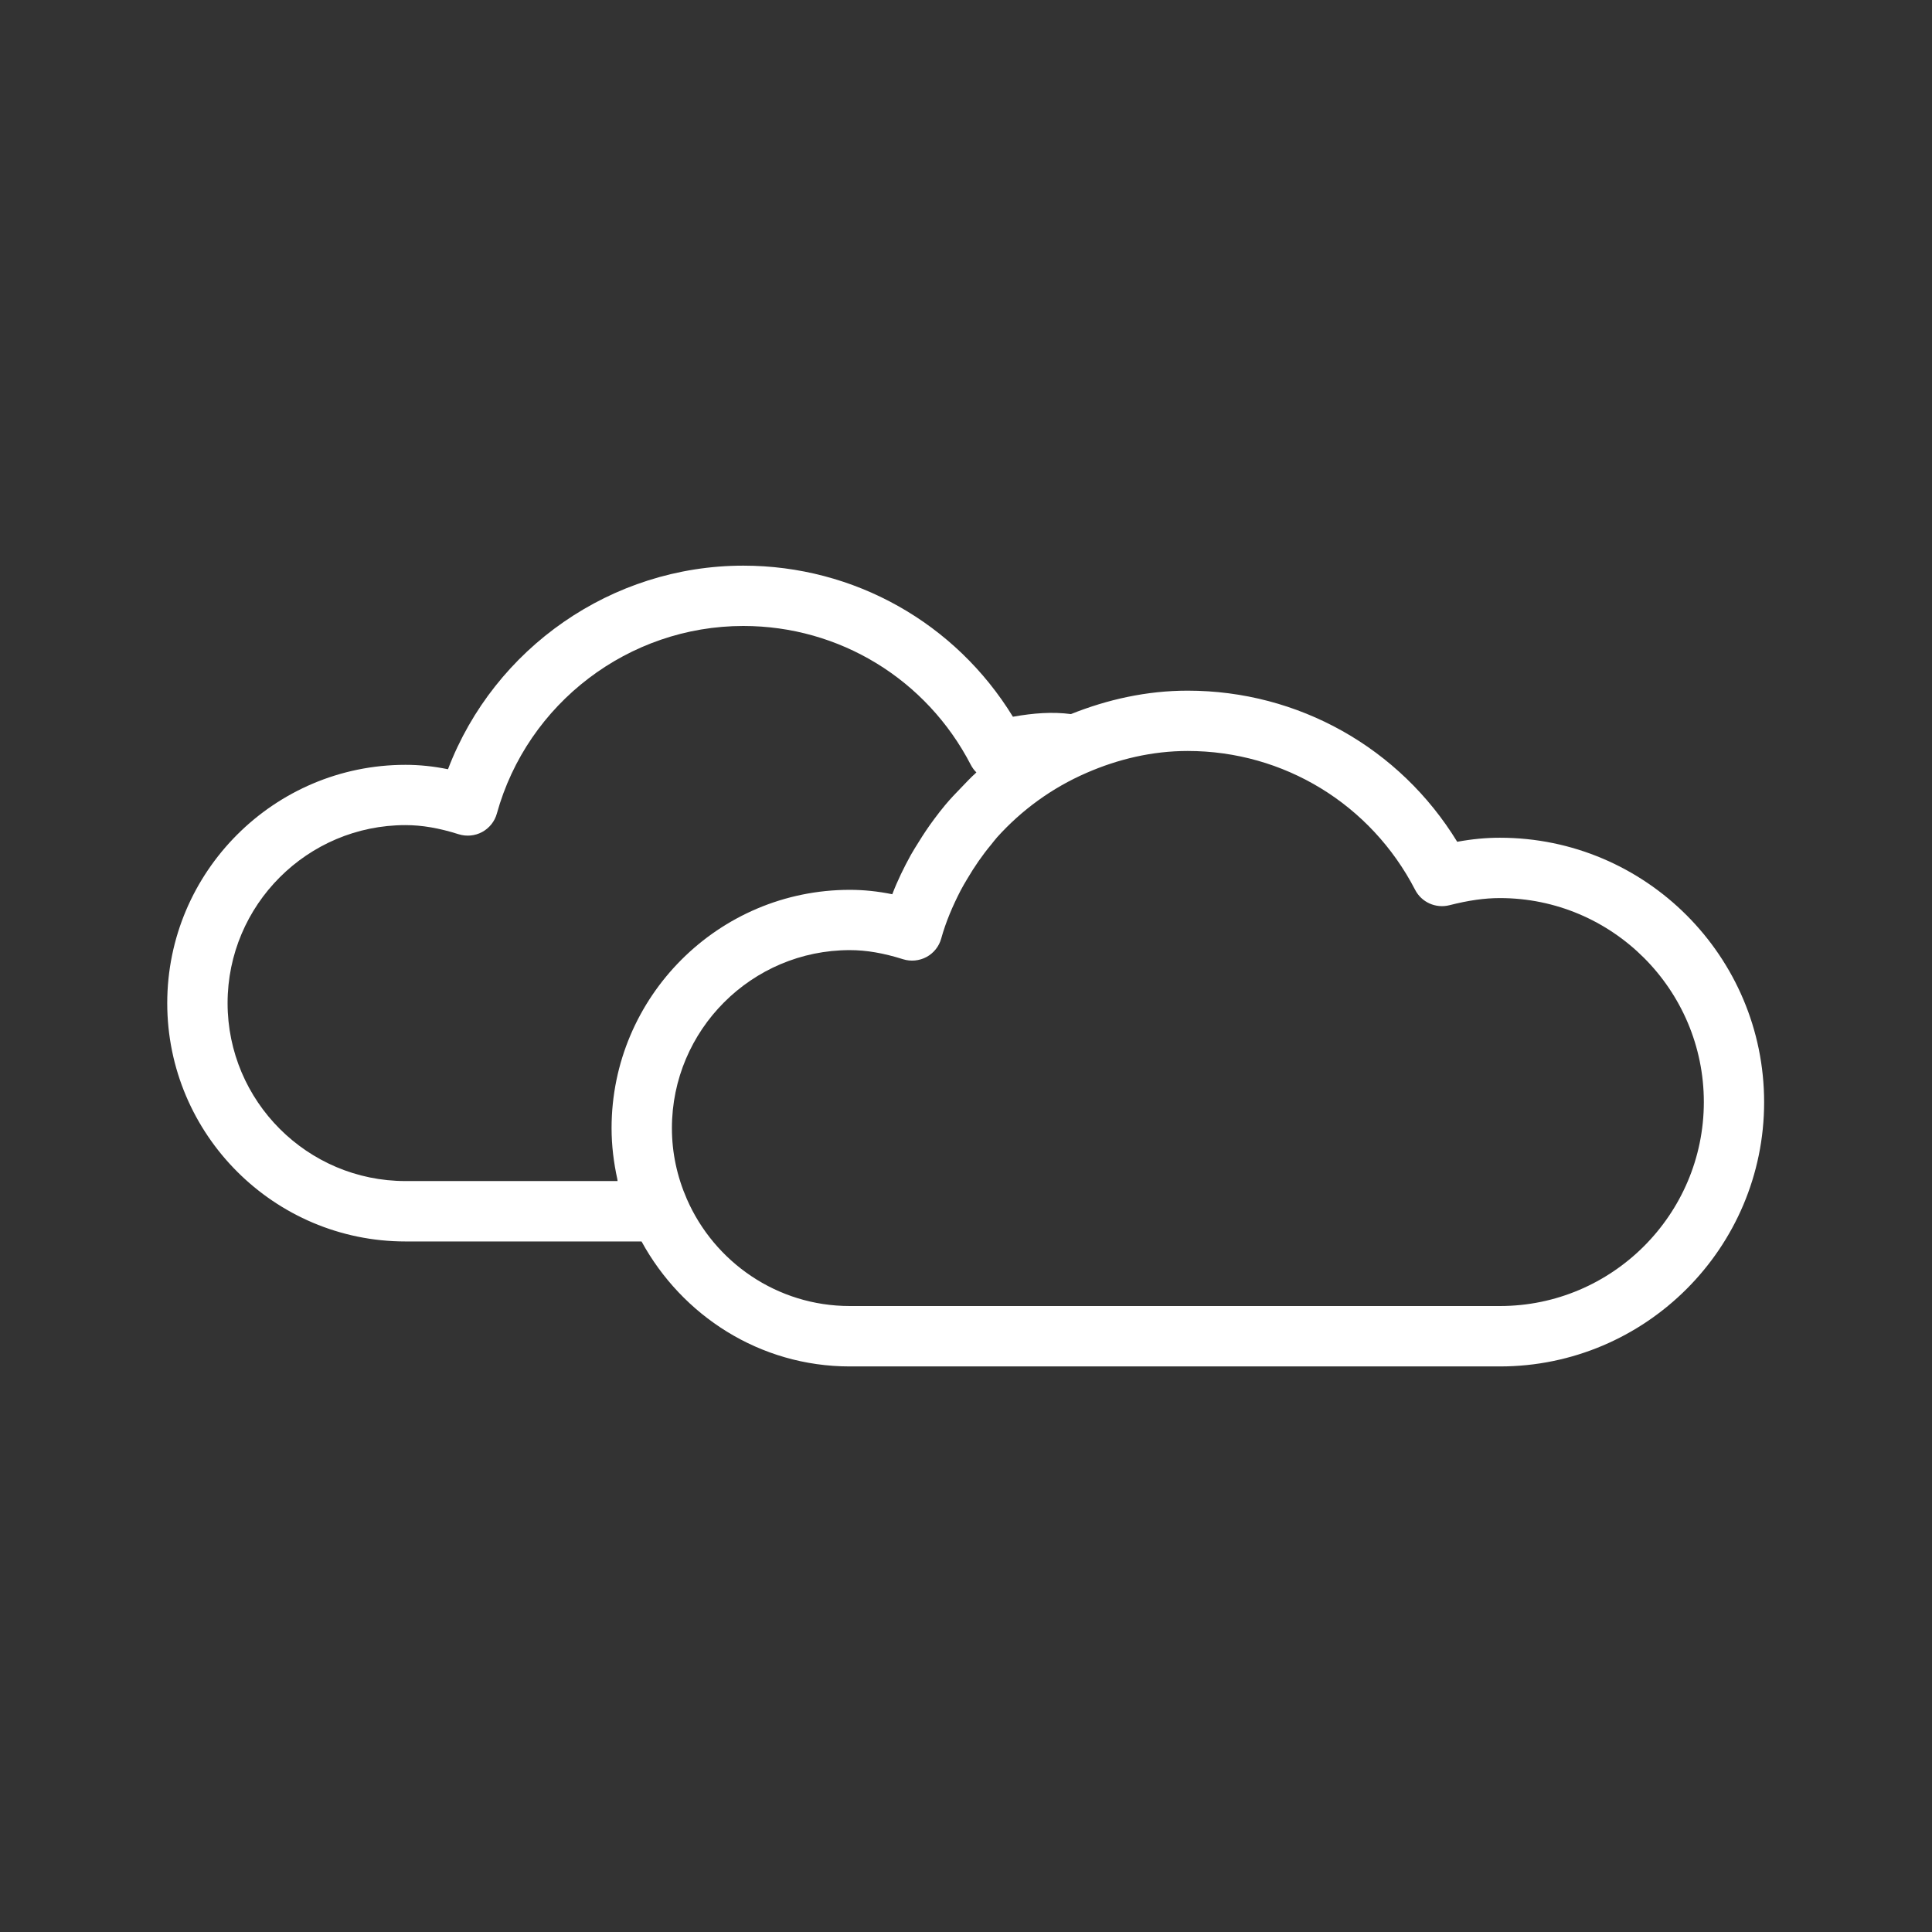 <?xml version="1.0" ?><!DOCTYPE svg  PUBLIC '-//W3C//DTD SVG 1.1//EN'  'http://www.w3.org/Graphics/SVG/1.1/DTD/svg11.dtd'><svg enable-background="new 0 0 64 64" height="64px" id="CLOUDS" version="1.1" viewBox="0 0 64 64" width="64px" xml:space="preserve" xmlns="http://www.w3.org/2000/svg" xmlns:xlink="http://www.w3.org/1999/xlink"><rect x="0" y="0" width="64" height="64" fill="#333333" stroke="none"/><g><defs><rect height="63.957" id="SVGID_1_" width="63.957" x="0.011" y="0.021"/></defs><clipPath id="SVGID_2_"><use overflow="visible" xlink:href="#SVGID_1_"/></clipPath><path clip-path="url(#SVGID_2_)" d="M49.685,27.751c-0.455,0-0.916,0.043-1.413,0.134   c-1.901-3.107-5.257-5.006-8.93-5.006c-1.356,0-2.656,0.292-3.866,0.776c-0.609-0.08-1.236-0.035-1.922,0.088   c-1.903-3.106-5.258-5.005-8.931-5.005c-4.358,0-8.25,2.728-9.783,6.744c-0.486-0.099-0.952-0.146-1.407-0.146   c-4.352,0-7.893,3.542-7.893,7.895c0,4.353,3.541,7.894,7.893,7.894h7.819c1.34,2.453,3.913,4.14,6.899,4.14h21.534   c4.827,0,8.754-3.927,8.754-8.754C58.438,31.68,54.512,27.751,49.685,27.751z M20.458,39.124h-7.025   c-3.25,0-5.894-2.645-5.894-5.895c0-3.251,2.644-5.896,5.894-5.896c0.546,0,1.107,0.096,1.763,0.303   c0.258,0.08,0.539,0.054,0.777-0.075c0.238-0.13,0.414-0.35,0.486-0.611c1.014-3.659,4.371-6.214,8.165-6.214   c3.181,0,6.068,1.763,7.535,4.6c0.05,0.095,0.112,0.18,0.185,0.251c-0.008,0.007-0.014,0.015-0.021,0.021   C32.153,25.76,32,25.927,31.842,26.09c-0.185,0.188-0.365,0.379-0.534,0.581c-0.125,0.149-0.243,0.303-0.36,0.46   c-0.187,0.25-0.361,0.51-0.525,0.778c-0.084,0.136-0.171,0.269-0.249,0.41c-0.231,0.419-0.443,0.851-0.616,1.304   c-0.486-0.099-0.951-0.146-1.407-0.146c-4.352,0-7.892,3.542-7.892,7.896c0,0.58,0.072,1.145,0.191,1.688   C20.455,39.081,20.453,39.103,20.458,39.124z M49.685,43.264H28.151c-2.414,0-4.489-1.462-5.398-3.544   c-0.328-0.752-0.495-1.542-0.495-2.349c0-3.251,2.644-5.897,5.894-5.897c0.547,0,1.108,0.096,1.764,0.302   c0.257,0.081,0.538,0.053,0.777-0.075c0.238-0.129,0.414-0.35,0.486-0.611c0.154-0.557,0.381-1.082,0.64-1.586   c0.068-0.134,0.147-0.261,0.223-0.391c0.235-0.4,0.498-0.783,0.794-1.138c0.065-0.079,0.126-0.163,0.194-0.239   c0.81-0.899,1.811-1.634,2.966-2.135c1.039-0.452,2.167-0.724,3.348-0.724c3.182,0,6.068,1.762,7.534,4.6   c0.213,0.413,0.683,0.623,1.134,0.51c0.637-0.162,1.169-0.237,1.675-0.237c3.724,0,6.755,3.032,6.755,6.759   C56.439,40.232,53.408,43.264,49.685,43.264z" fill="#fff"/></g></svg>
